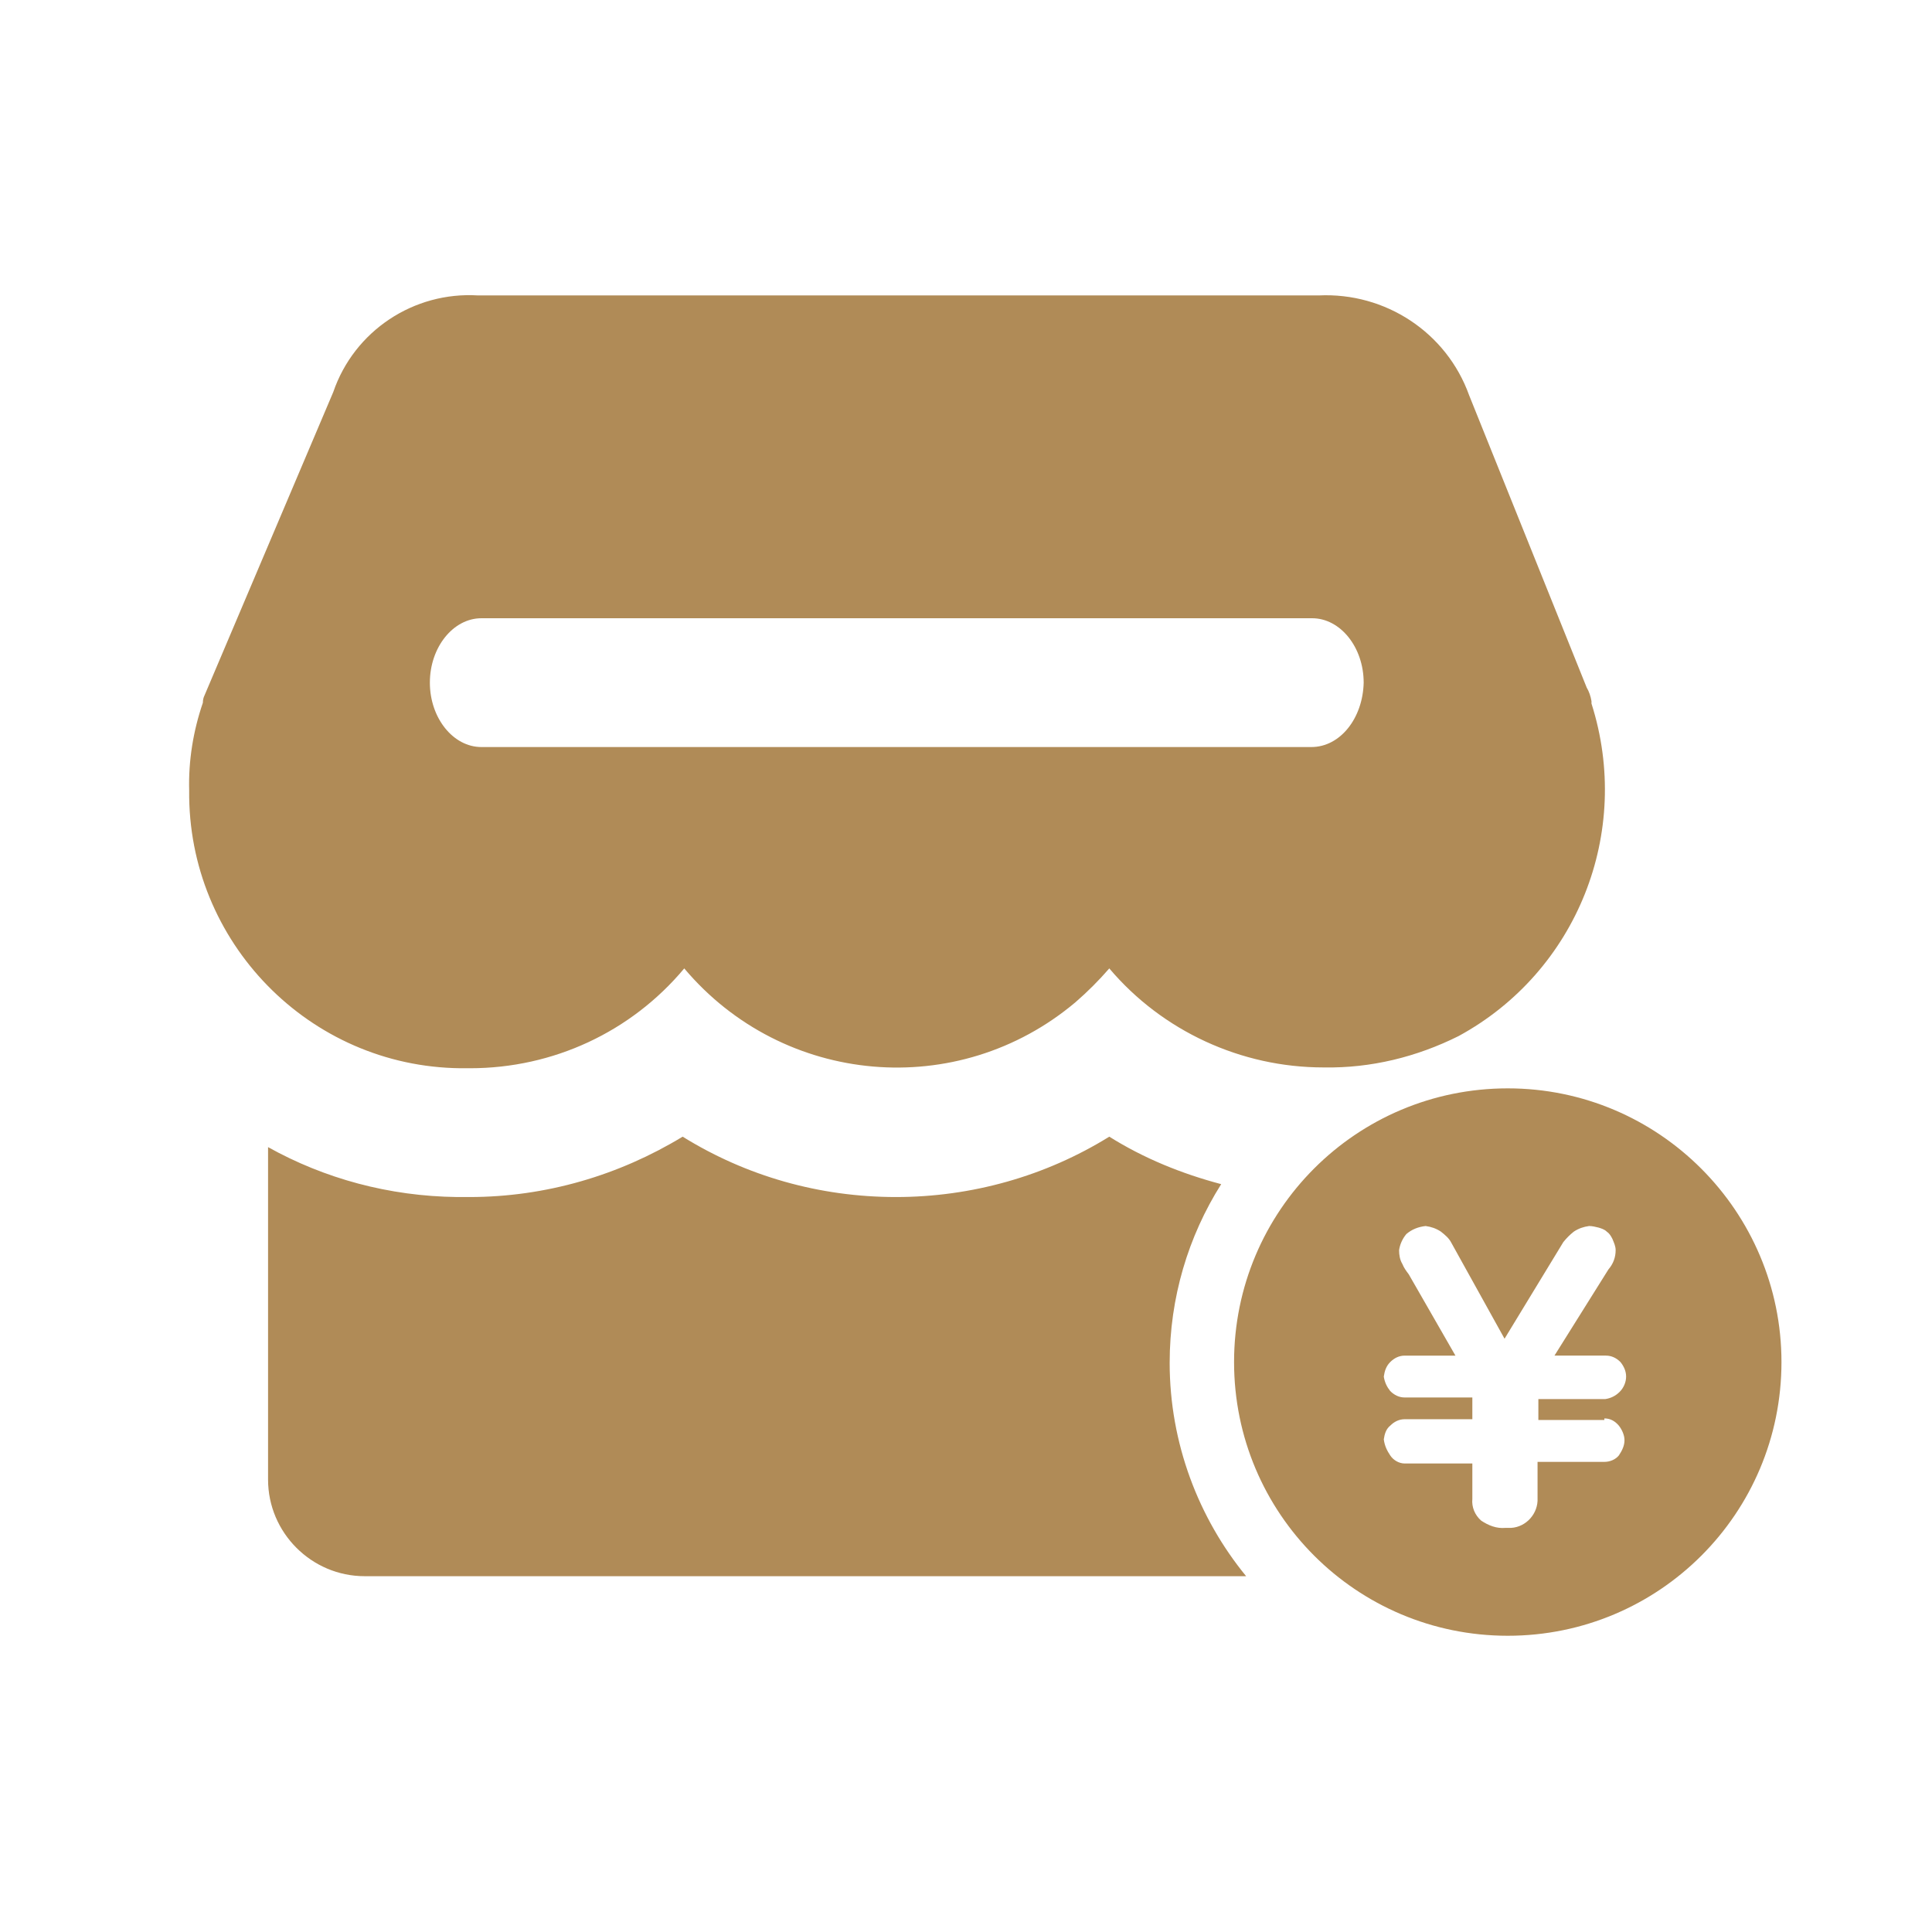 <?xml version="1.0" standalone="no"?><!DOCTYPE svg PUBLIC "-//W3C//DTD SVG 1.1//EN" "http://www.w3.org/Graphics/SVG/1.1/DTD/svg11.dtd"><svg t="1684288945075" class="icon" viewBox="0 0 1024 1024" version="1.1" xmlns="http://www.w3.org/2000/svg" p-id="2456" xmlns:xlink="http://www.w3.org/1999/xlink" width="200" height="200"><path d="M843.52 372.907v-1.28c-0.427-2.56-1.28-5.12-2.56-7.253l-62.293-154.88c-11.947-33.28-44.373-54.613-79.787-52.907H253.44c-34.133-2.133-65.707 18.773-76.8 51.2l-68.267 160.853c-0.427 0.853-0.853 2.133-0.853 3.84-5.12 14.933-7.68 30.72-7.253 46.507-0.853 80.213 63.573 146.347 143.787 147.2h5.12c43.947 0 85.333-19.2 113.493-52.907 52.48 62.293 145.067 70.4 207.36 17.92 6.4-5.547 12.373-11.52 17.92-17.92 28.16 33.28 69.973 52.48 113.493 52.48h0.427c24.747 0.427 49.067-5.547 71.253-16.64 62.72-34.133 92.16-107.947 70.4-176.213z m-148.48 23.04H255.147c-14.933 0-27.307-15.36-27.307-34.133s12.373-34.133 27.307-34.133H695.467c14.933 0 27.307 15.36 27.307 34.133-0.427 18.773-12.373 34.133-27.733 34.133zM799.147 576.853c-80.213 0-145.067 64.853-145.067 145.067s64.853 145.067 145.067 145.067 145.067-64.853 145.067-145.067c0-79.787-64.853-145.067-145.067-145.067z m51.2 174.933c2.987 0 5.547 1.28 7.68 3.84 1.707 2.133 2.987 5.12 2.987 7.68 0 2.987-1.28 5.547-2.987 8.107-1.707 2.133-4.693 3.413-7.68 3.413H814.933v19.2c0.427 8.107-5.973 15.36-14.08 15.787h-2.987c-4.693 0.427-8.96-1.28-12.8-3.84-3.413-2.987-5.12-7.253-4.693-11.52v-18.773h-35.84c-2.987 0-5.973-1.707-7.68-4.267-1.707-2.56-2.987-5.12-3.413-8.533 0.427-2.987 1.28-5.547 3.413-7.253 2.133-2.133 4.693-3.413 7.68-3.413h35.84v-11.52h-35.84c-2.987 0-5.547-1.28-7.68-3.413-1.707-2.133-2.987-4.693-3.413-7.68 0.427-2.987 1.28-5.547 3.413-7.68s4.693-3.413 7.68-3.413h26.88l-24.747-43.093c-1.28-1.707-2.56-3.413-3.413-5.547-1.28-2.133-1.707-4.693-1.707-7.253 0.427-2.987 1.707-5.973 3.84-8.533 2.987-2.56 6.4-3.84 10.24-4.267 2.987 0.427 5.547 1.28 8.107 2.987 2.133 1.707 4.267 3.413 5.547 5.973l28.16 50.773 31.147-51.2c1.707-2.133 3.413-3.84 5.547-5.547 2.56-1.707 5.12-2.56 8.107-2.987 1.707 0 3.413 0.427 5.12 0.853 1.28 0.427 2.987 0.853 4.267 2.133 1.28 0.853 2.133 2.133 2.987 3.84 0.853 2.133 1.707 3.84 1.707 5.973 0 3.84-1.28 7.253-3.84 10.24l-28.587 45.653h27.307c2.987 0 5.547 1.28 7.68 3.413 1.707 2.133 2.987 4.693 2.987 7.68s-1.28 5.973-3.413 8.107-4.693 3.413-7.68 3.84h-35.413v11.093h34.987zM619.947 722.347c0-34.56 9.813-66.987 27.307-94.72-20.907-5.547-40.96-13.653-59.307-25.173-33.707 20.907-72.96 32-113.067 32-40.533 0-79.36-11.093-113.067-32-33.707 20.48-72.533 32-113.067 32h-6.4c-36.267-0.427-70.4-9.813-100.267-26.453v176.213c0 28.16 23.04 51.2 51.2 51.2h467.2c-25.173-30.72-40.533-70.4-40.533-113.067z" fill="#B08B57" p-id="2457"></path></svg>
